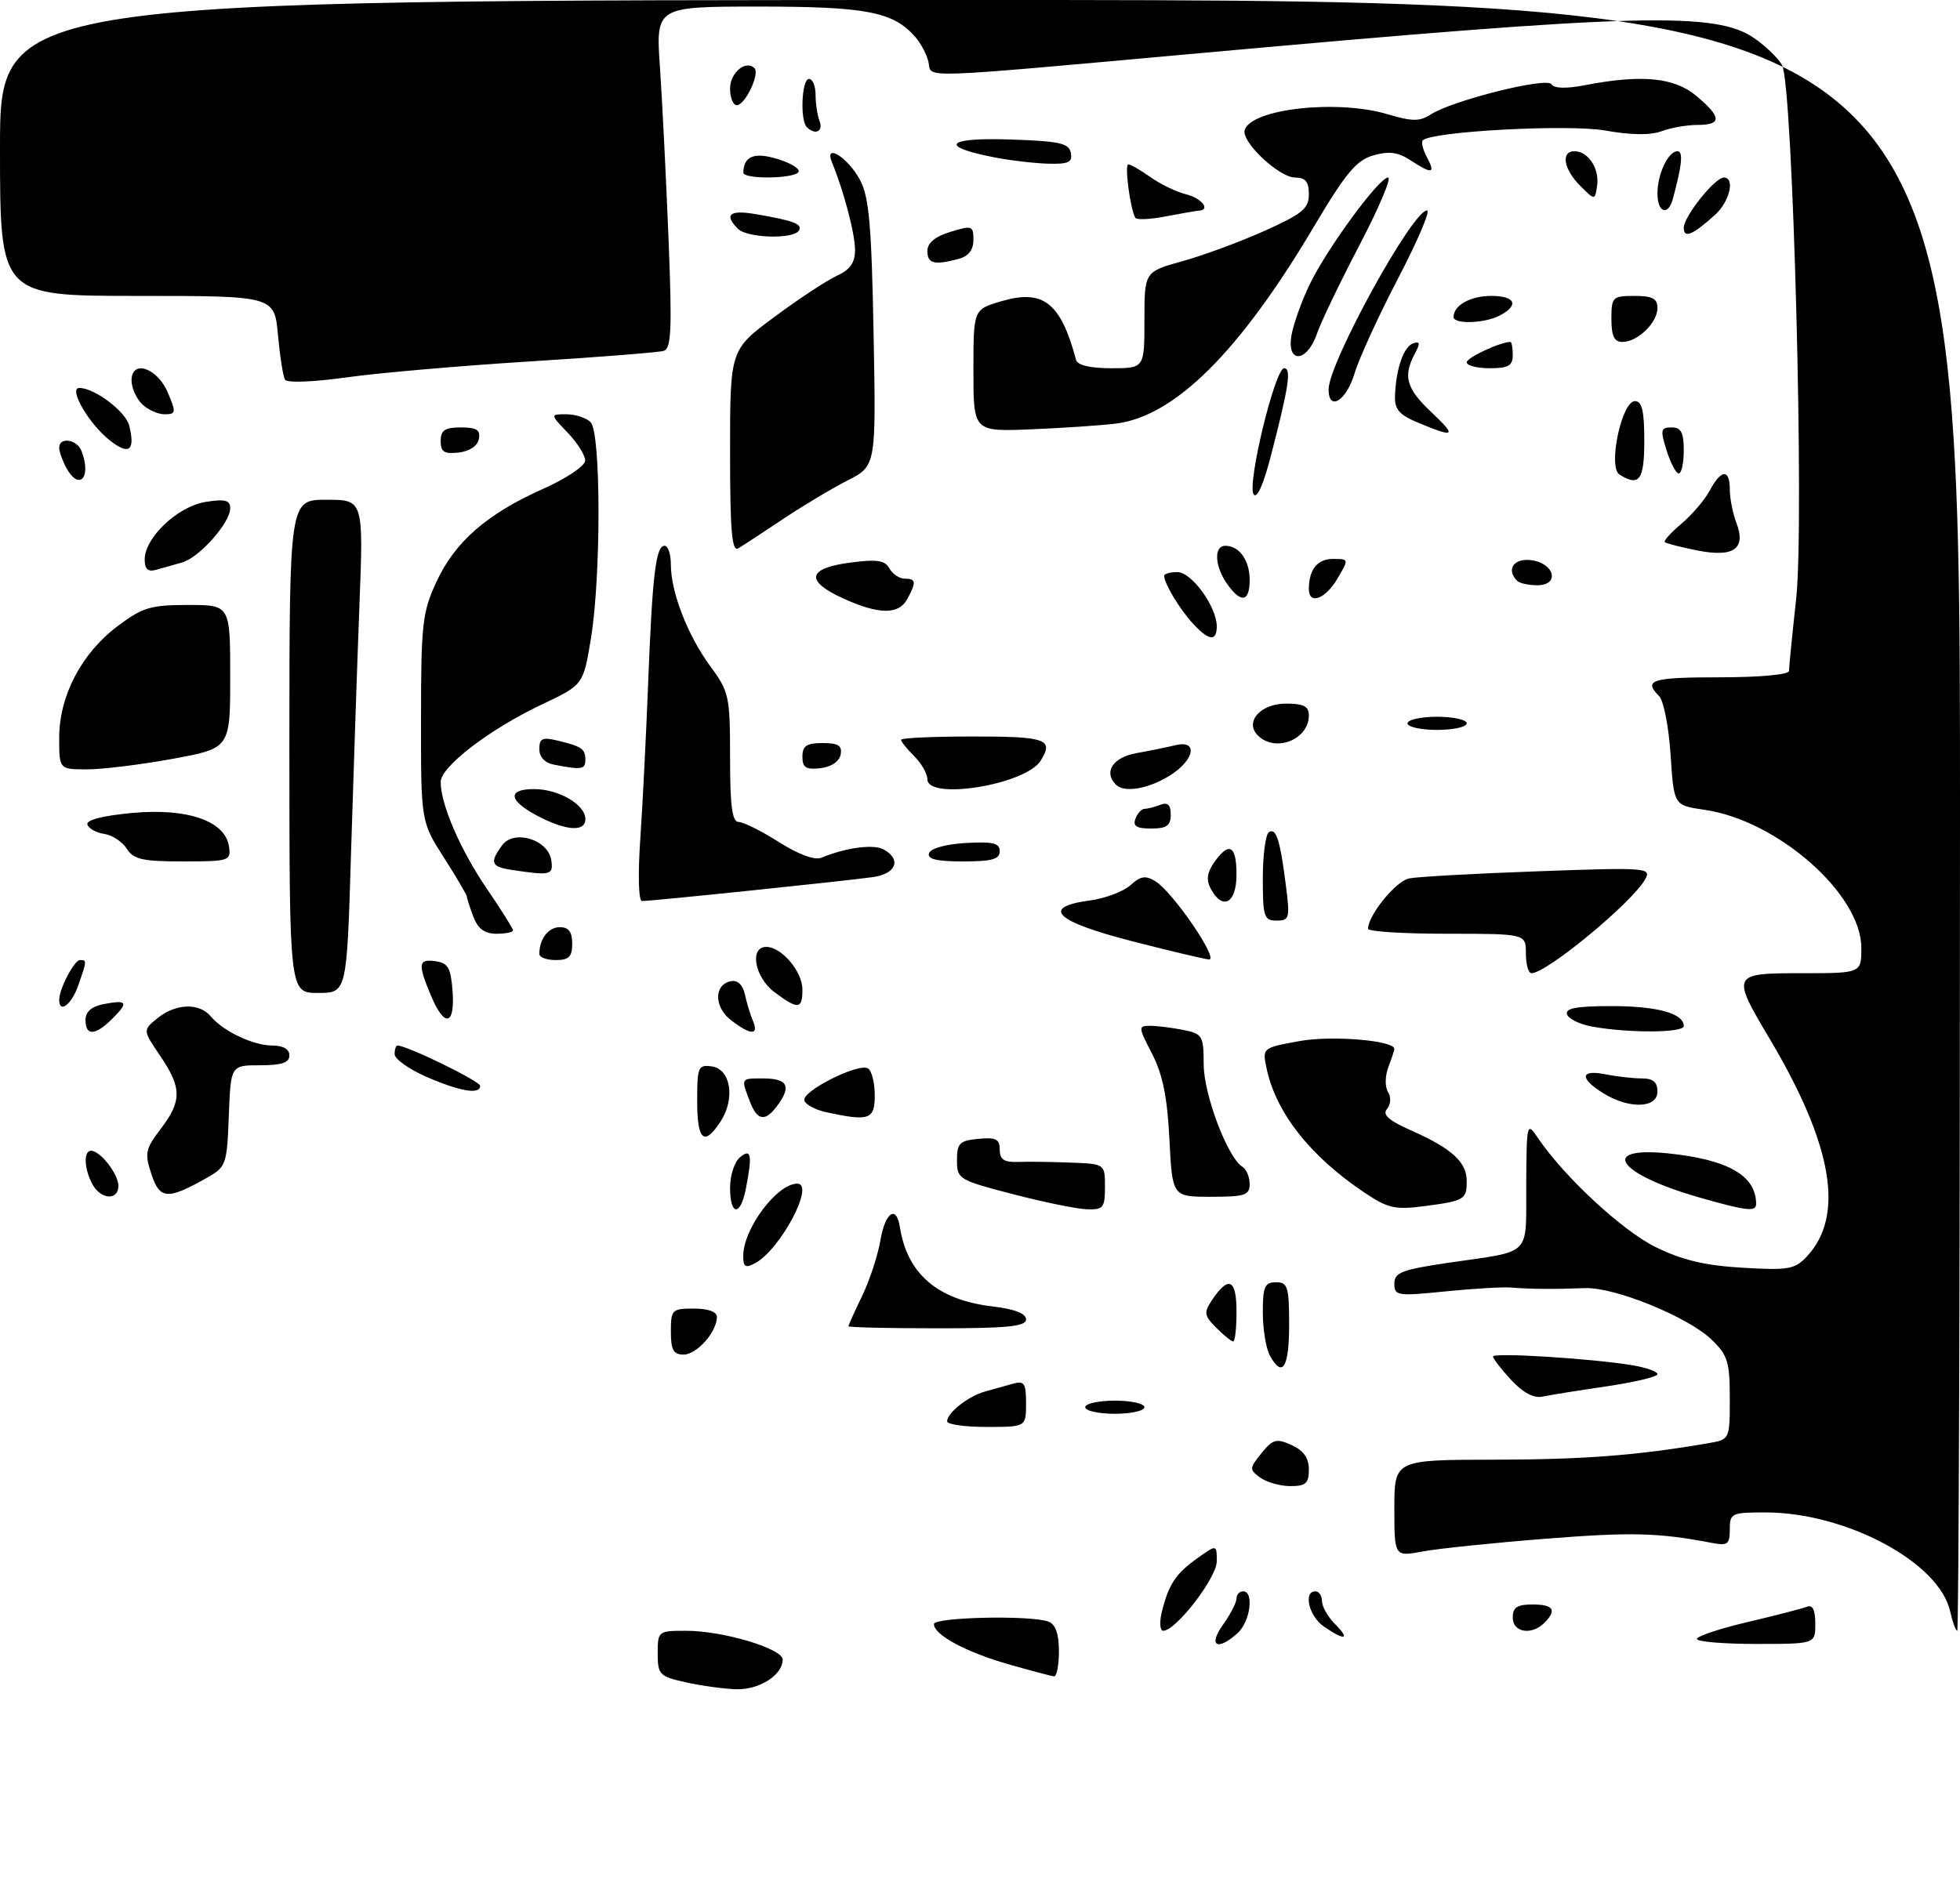 <?xml version="1.0" encoding="UTF-8" standalone="no"?>
<!DOCTYPE svg PUBLIC "-//W3C//DTD SVG 1.1//EN" "http://www.w3.org/Graphics/SVG/1.1/DTD/svg11.dtd" >
<svg xmlns="http://www.w3.org/2000/svg" xmlns:xlink="http://www.w3.org/1999/xlink" version="1.1" viewBox="0 0 298 289">
 <g >
 <path fill="currentColor"
d=" M 104.25 255.83 C 100.26 254.94 100.00 254.67 100.00 251.44 C 100.00 248.05 100.06 248.00 104.32 248.00 C 109.93 248.00 119.00 250.71 119.00 252.38 C 119.00 254.73 115.43 257.00 111.92 256.89 C 110.04 256.83 106.59 256.36 104.25 255.83 Z  M 153.32 253.09 C 146.83 251.23 142.00 248.62 142.00 246.98 C 142.00 245.92 156.80 245.60 159.42 246.61 C 160.49 247.02 161.00 248.48 161.00 251.11 C 161.00 253.25 160.66 254.97 160.25 254.93 C 159.84 254.89 156.72 254.06 153.32 253.09 Z  M 185.93 247.10 C 187.07 245.50 188.00 243.70 188.00 243.10 C 188.00 242.49 188.45 242.00 189.00 242.00 C 190.70 242.00 190.10 246.60 188.17 248.35 C 185.10 251.13 183.64 250.32 185.93 247.10 Z  M 258.00 249.24 C 258.00 248.82 261.49 247.66 265.75 246.66 C 270.01 245.66 274.06 244.61 274.75 244.34 C 275.59 244.00 276.00 244.85 276.00 246.92 C 276.00 250.00 276.00 250.00 267.00 250.00 C 262.05 250.00 258.00 249.66 258.00 249.24 Z  M 201.25 247.33 C 199.00 245.75 198.12 242.00 200.00 242.00 C 200.55 242.00 201.00 242.68 201.00 243.50 C 201.00 244.32 201.90 245.90 203.00 247.00 C 205.37 249.37 204.43 249.54 201.25 247.33 Z  M 176.62 245.25 C 177.63 241.02 178.74 239.32 182.00 237.00 C 185.00 234.86 185.00 234.86 185.00 237.43 C 185.00 239.93 178.79 248.00 176.86 248.00 C 176.37 248.00 176.26 246.76 176.62 245.25 Z  M 230.00 246.00 C 230.00 244.44 230.67 244.00 233.00 244.00 C 236.20 244.00 236.75 244.85 234.80 246.80 C 232.87 248.73 230.00 248.26 230.00 246.00 Z  M 296.51 245.07 C 294.88 237.60 280.69 230.00 268.39 230.00 C 263.26 230.00 263.00 230.13 263.00 232.58 C 263.00 234.85 262.68 235.10 260.25 234.63 C 252.09 233.07 248.01 232.97 234.92 234.01 C 227.03 234.63 218.64 235.50 216.29 235.94 C 212.00 236.74 212.00 236.74 212.00 229.37 C 212.00 222.00 212.00 222.00 227.25 221.98 C 240.79 221.96 248.99 221.33 259.75 219.47 C 263.00 218.91 263.00 218.91 263.00 212.64 C 263.00 207.09 262.68 206.07 260.21 203.70 C 256.60 200.24 245.48 195.72 241.00 195.89 C 236.30 196.07 232.47 196.04 229.75 195.80 C 228.51 195.70 224.01 195.96 219.75 196.39 C 212.45 197.13 212.00 197.06 212.00 195.21 C 212.00 193.51 213.13 193.08 220.25 192.03 C 233.10 190.15 231.99 191.26 232.05 180.18 C 232.10 170.78 232.15 170.57 233.79 173.00 C 237.80 178.95 246.67 187.18 251.77 189.67 C 255.78 191.64 259.26 192.46 264.96 192.79 C 271.95 193.20 272.90 193.03 274.74 191.05 C 280.49 184.88 278.65 174.13 269.11 158.06 C 263.19 148.10 263.24 148.00 274.00 148.00 C 283.00 148.00 283.00 148.00 283.00 144.14 C 283.00 135.95 270.22 124.72 259.10 123.14 C 254.50 122.48 254.50 122.48 254.00 114.79 C 253.72 110.56 252.94 106.53 252.25 105.85 C 249.80 103.41 251.13 103.00 261.50 103.00 C 267.55 103.00 272.00 102.59 272.00 102.04 C 272.00 101.51 272.49 96.53 273.10 90.98 C 274.35 79.43 272.60 12.98 270.95 9.91 C 270.43 8.94 268.59 7.13 266.85 5.90 C 261.00 1.73 249.48 2.02 182.50 8.08 C 138.94 12.01 141.66 11.92 141.18 9.50 C 140.97 8.40 140.05 6.65 139.15 5.61 C 135.81 1.79 131.75 1.00 115.38 1.00 C 99.70 1.00 99.70 1.00 100.34 10.25 C 100.69 15.34 101.27 27.03 101.64 36.22 C 102.20 50.13 102.07 53.02 100.90 53.36 C 100.13 53.59 90.95 54.32 80.50 54.97 C 70.05 55.62 57.54 56.71 52.69 57.39 C 47.70 58.09 43.65 58.25 43.34 57.75 C 43.04 57.26 42.56 54.19 42.26 50.93 C 41.72 45.00 41.72 45.00 20.86 45.00 C 0.00 45.00 0.00 45.00 0.00 22.50 C 0.00 0.00 0.00 0.00 149.00 0.00 C 298.00 0.00 298.00 0.00 298.00 124.00 C 298.00 192.20 297.81 248.00 297.58 248.00 C 297.35 248.00 296.87 246.68 296.51 245.07 Z  M 191.61 224.71 C 189.93 223.48 189.94 223.30 191.80 220.99 C 193.54 218.85 194.06 218.71 196.38 219.76 C 198.20 220.59 199.00 221.73 199.00 223.48 C 199.00 225.58 198.53 226.00 196.19 226.00 C 194.65 226.00 192.59 225.42 191.61 224.71 Z  M 144.00 216.15 C 144.00 214.86 147.23 212.31 149.75 211.62 C 150.99 211.28 152.90 210.74 154.00 210.43 C 155.73 209.94 156.00 210.34 156.00 213.43 C 156.00 217.00 156.00 217.00 150.00 217.00 C 146.70 217.00 144.00 216.62 144.00 216.15 Z  M 165.00 214.00 C 165.00 213.45 167.03 213.00 169.50 213.00 C 171.97 213.00 174.00 213.45 174.00 214.00 C 174.00 214.55 171.97 215.00 169.50 215.00 C 167.03 215.00 165.00 214.55 165.00 214.00 Z  M 229.75 209.85 C 228.24 208.21 227.00 206.61 227.00 206.29 C 227.00 205.65 242.22 206.61 248.25 207.63 C 250.31 207.98 252.00 208.58 252.00 208.98 C 252.00 209.37 248.51 210.20 244.25 210.83 C 239.99 211.45 235.60 212.16 234.50 212.39 C 233.20 212.67 231.54 211.78 229.75 209.85 Z  M 193.04 206.07 C 192.47 205.00 192.00 202.08 192.00 199.57 C 192.00 195.67 192.29 195.00 194.00 195.00 C 195.79 195.00 196.00 195.67 196.00 201.50 C 196.00 208.04 194.95 209.65 193.04 206.07 Z  M 102.00 202.50 C 102.00 199.17 102.17 199.00 105.50 199.00 C 107.67 199.00 109.00 199.48 109.00 200.28 C 109.00 202.54 105.94 206.00 103.94 206.00 C 102.39 206.00 102.00 205.30 102.00 202.50 Z  M 184.93 201.93 C 183.08 200.08 183.01 199.62 184.26 197.73 C 186.78 193.94 188.00 194.50 188.00 199.42 C 188.00 201.94 187.78 204.00 187.50 204.00 C 187.22 204.00 186.07 203.07 184.93 201.93 Z  M 129.00 201.69 C 129.00 201.52 129.93 199.45 131.07 197.10 C 132.21 194.74 133.46 190.94 133.85 188.66 C 134.58 184.37 136.27 183.18 136.81 186.57 C 137.94 193.75 142.54 197.68 150.93 198.68 C 154.25 199.07 156.00 199.75 156.00 200.64 C 156.00 201.72 153.22 202.00 142.50 202.00 C 135.07 202.00 129.00 201.86 129.00 201.69 Z  M 113.00 190.99 C 113.00 186.86 118.14 180.00 121.22 180.00 C 123.97 180.00 118.65 190.04 114.82 192.09 C 113.33 192.89 113.00 192.69 113.00 190.99 Z  M 111.00 180.62 C 111.00 178.76 111.67 176.68 112.50 176.00 C 114.23 174.56 114.42 175.63 113.38 180.88 C 112.54 185.03 111.00 184.87 111.00 180.62 Z  M 154.00 181.60 C 145.76 179.46 145.50 179.31 145.50 176.45 C 145.50 173.85 145.89 173.46 148.75 173.19 C 151.42 172.93 152.00 173.22 152.00 174.83 C 152.00 176.33 152.65 176.77 154.75 176.70 C 156.26 176.64 159.86 176.69 162.75 176.80 C 168.00 177.00 168.00 177.00 168.00 180.50 C 168.00 183.67 167.74 183.99 165.25 183.90 C 163.74 183.85 158.68 182.82 154.00 181.60 Z  M 207.50 181.40 C 199.19 175.83 193.97 169.20 192.56 162.42 C 191.92 159.36 191.94 159.35 197.58 158.32 C 202.50 157.43 212.00 158.22 212.00 159.52 C 212.00 159.71 211.59 160.95 211.09 162.27 C 210.58 163.61 210.55 165.27 211.03 166.05 C 211.53 166.85 211.46 167.94 210.88 168.64 C 210.14 169.53 211.15 170.41 214.65 171.96 C 220.74 174.66 223.00 176.73 223.00 179.60 C 223.00 182.43 222.68 182.62 216.50 183.43 C 212.13 184.00 211.00 183.74 207.50 181.40 Z  M 258.32 182.09 C 245.95 178.55 242.98 174.31 253.63 175.40 C 262.74 176.34 267.00 178.78 267.00 183.08 C 267.00 184.33 265.56 184.16 258.32 182.09 Z  M 14.04 180.07 C 12.78 177.73 12.68 175.00 13.85 175.00 C 15.24 175.00 18.00 178.54 18.00 180.33 C 18.00 182.62 15.31 182.44 14.04 180.07 Z  M 23.02 178.56 C 21.97 175.38 22.10 174.73 24.43 171.68 C 27.67 167.43 27.66 165.43 24.35 160.56 C 21.70 156.66 21.70 156.66 23.96 154.83 C 26.73 152.59 30.31 152.47 32.05 154.57 C 33.95 156.84 38.51 159.00 41.45 159.00 C 43.05 159.00 44.00 159.56 44.00 160.50 C 44.00 161.61 42.84 162.00 39.54 162.00 C 35.08 162.00 35.08 162.00 34.79 169.70 C 34.51 177.08 34.38 177.46 31.50 179.09 C 25.48 182.50 24.29 182.42 23.02 178.56 Z  M 177.80 173.25 C 177.48 166.84 176.77 163.36 175.16 160.25 C 173.06 156.19 173.04 156.00 174.85 156.00 C 175.90 156.00 178.16 156.28 179.88 156.62 C 182.83 157.22 183.00 157.50 183.01 161.88 C 183.02 166.46 186.65 176.05 188.90 177.44 C 189.50 177.81 190.00 178.99 190.00 180.06 C 190.00 181.76 189.27 182.00 184.12 182.00 C 178.24 182.00 178.24 182.00 177.80 173.25 Z  M 106.00 167.43 C 106.00 162.23 106.15 161.88 108.25 162.18 C 111.11 162.59 111.81 167.11 109.55 170.56 C 107.05 174.39 106.00 173.46 106.00 167.43 Z  M 113.98 167.43 C 112.65 163.95 112.62 164.00 115.94 164.00 C 119.64 164.00 120.33 165.08 118.40 167.84 C 116.41 170.68 115.17 170.57 113.98 167.43 Z  M 125.58 169.13 C 123.98 168.78 122.49 167.99 122.29 167.36 C 121.83 165.98 130.53 161.59 131.97 162.48 C 132.54 162.83 133.00 164.67 133.00 166.56 C 133.00 170.27 132.17 170.56 125.58 169.13 Z  M 243.75 166.24 C 240.09 163.97 240.26 162.60 244.12 163.38 C 245.84 163.72 248.32 164.00 249.62 164.00 C 251.33 164.00 252.00 164.56 252.00 166.00 C 252.00 168.56 247.69 168.69 243.75 166.24 Z  M 64.75 163.72 C 62.14 162.57 60.00 161.04 60.00 160.31 C 60.00 159.59 60.20 159.00 60.43 159.00 C 61.90 159.00 73.00 164.42 73.00 165.13 C 73.00 166.51 69.90 165.97 64.75 163.72 Z  M 13.00 155.12 C 13.00 153.86 13.91 153.06 15.75 152.70 C 19.36 152.01 19.59 152.41 17.08 154.92 C 14.50 157.50 13.00 157.58 13.00 155.12 Z  M 111.14 155.14 C 108.54 153.14 108.53 149.71 111.14 149.21 C 112.14 149.02 112.93 149.76 113.25 151.20 C 113.52 152.47 114.07 154.29 114.48 155.25 C 115.42 157.49 114.14 157.45 111.14 155.14 Z  M 242.08 156.12 C 240.20 155.78 238.47 154.94 238.25 154.25 C 237.94 153.33 239.71 153.00 244.98 153.00 C 251.98 153.00 256.00 154.11 256.00 156.04 C 256.00 157.08 247.65 157.13 242.08 156.12 Z  M 65.51 151.38 C 63.49 146.54 63.60 145.80 66.25 146.18 C 68.12 146.45 68.55 147.22 68.81 150.75 C 69.19 156.00 67.57 156.30 65.51 151.38 Z  M 9.00 152.05 C 9.00 150.38 11.29 146.00 12.16 146.00 C 13.22 146.00 13.22 146.07 11.90 149.85 C 10.88 152.78 9.00 154.21 9.00 152.05 Z  M 117.75 150.88 C 114.74 148.64 113.90 144.00 116.50 144.00 C 118.84 144.00 122.00 147.74 122.00 150.50 C 122.00 153.51 121.34 153.57 117.75 150.88 Z  M 44.00 113.50 C 44.00 76.00 44.00 76.00 49.63 76.00 C 55.27 76.00 55.27 76.00 54.64 92.25 C 54.30 101.19 53.73 118.06 53.37 129.75 C 52.73 151.00 52.73 151.00 48.36 151.00 C 44.00 151.00 44.00 151.00 44.00 113.50 Z  M 232.00 145.00 C 232.00 142.00 232.00 142.00 220.00 142.00 C 213.40 142.00 208.00 141.66 208.00 141.25 C 208.01 139.18 212.22 134.00 214.22 133.59 C 215.47 133.33 224.29 132.84 233.82 132.50 C 250.34 131.90 251.09 131.96 250.15 133.69 C 248.25 137.17 235.17 148.00 232.85 148.00 C 232.38 148.00 232.00 146.65 232.00 145.00 Z  M 82.00 145.08 C 82.00 142.80 83.37 141.00 85.11 141.00 C 86.46 141.00 87.00 141.71 87.00 143.50 C 87.00 145.50 86.50 146.00 84.50 146.00 C 83.12 146.00 82.00 145.59 82.00 145.08 Z  M 172.00 143.10 C 160.39 140.11 158.19 137.94 165.71 136.94 C 168.03 136.63 170.80 135.58 171.87 134.62 C 173.44 133.20 174.17 133.09 175.70 134.04 C 178.36 135.70 185.41 146.02 183.81 145.91 C 183.09 145.85 177.78 144.59 172.00 143.10 Z  M 71.98 139.43 C 71.44 138.02 71.00 136.65 71.00 136.39 C 71.00 136.12 69.42 133.44 67.50 130.43 C 64.00 124.96 64.00 124.96 64.01 109.23 C 64.02 94.81 64.22 93.08 66.38 88.43 C 69.21 82.35 74.04 78.15 82.60 74.33 C 86.11 72.77 88.96 70.85 88.97 70.05 C 88.99 69.26 87.79 67.35 86.31 65.80 C 83.63 63.00 83.63 63.00 86.11 63.00 C 87.48 63.00 89.14 63.54 89.80 64.20 C 91.38 65.78 91.40 87.66 89.84 97.13 C 88.68 104.15 88.68 104.15 82.47 107.09 C 74.48 110.86 67.00 116.58 67.00 118.92 C 67.00 122.33 69.99 129.24 74.00 135.12 C 76.20 138.34 78.00 141.21 78.00 141.49 C 78.00 141.77 76.86 142.00 75.48 142.00 C 73.69 142.00 72.67 141.25 71.98 139.43 Z  M 192.00 133.56 C 192.00 130.02 192.42 126.86 192.93 126.54 C 194.04 125.86 194.63 127.74 195.52 134.75 C 196.14 139.62 196.04 140.00 194.09 140.00 C 192.19 140.00 192.00 139.43 192.00 133.56 Z  M 97.34 127.75 C 97.69 122.66 98.23 111.97 98.54 104.00 C 99.19 87.34 99.71 83.00 101.05 83.00 C 101.57 83.00 102.00 84.29 102.00 85.87 C 102.00 90.06 104.55 96.62 107.99 101.31 C 110.85 105.19 111.00 105.87 111.00 115.20 C 111.00 122.59 111.32 125.00 112.30 125.00 C 113.02 125.00 115.78 126.38 118.43 128.06 C 121.40 129.94 123.88 130.86 124.88 130.44 C 128.62 128.89 132.84 128.33 134.37 129.19 C 137.09 130.71 136.26 132.87 132.75 133.38 C 128.76 133.95 98.85 137.06 97.60 137.02 C 97.09 137.01 96.98 133.01 97.34 127.75 Z  M 184.08 135.15 C 183.37 133.83 183.52 132.71 184.60 131.15 C 186.87 127.92 188.00 128.54 188.00 133.00 C 188.00 137.37 185.89 138.53 184.08 135.15 Z  M 77.75 132.28 C 74.66 131.81 74.42 131.18 76.34 128.55 C 78.15 126.08 83.35 127.66 83.82 130.83 C 84.15 133.09 83.74 133.19 77.75 132.28 Z  M 19.28 129.07 C 18.62 128.02 17.08 127.00 15.87 126.82 C 14.65 126.65 13.49 126.00 13.29 125.40 C 13.06 124.70 15.57 124.05 20.10 123.63 C 28.51 122.85 34.27 124.85 34.82 128.75 C 35.13 130.91 34.84 131.00 27.81 131.00 C 21.66 131.00 20.29 130.69 19.28 129.07 Z  M 141.25 129.75 C 141.49 129.02 143.81 128.37 146.83 128.20 C 150.97 127.96 152.00 128.21 152.00 129.45 C 152.00 130.67 150.80 131.00 146.42 131.00 C 142.40 131.00 140.95 130.65 141.25 129.75 Z  M 82.06 124.25 C 77.34 121.85 76.96 120.00 81.19 120.00 C 84.96 120.00 89.00 122.36 89.00 124.56 C 89.00 126.50 86.24 126.37 82.06 124.25 Z  M 172.64 124.50 C 172.95 123.67 173.58 123.00 174.03 123.00 C 174.47 123.00 175.55 122.73 176.42 122.39 C 177.55 121.96 178.00 122.38 178.00 123.89 C 178.00 125.56 177.38 126.00 175.03 126.00 C 172.80 126.00 172.21 125.63 172.64 124.50 Z  M 141.00 118.50 C 141.00 117.67 140.10 116.10 139.00 115.00 C 137.90 113.90 137.00 112.78 137.00 112.50 C 137.00 112.22 141.95 112.00 148.00 112.00 C 159.10 112.00 160.28 112.43 158.20 115.71 C 155.89 119.34 141.00 121.76 141.00 118.50 Z  M 169.67 119.33 C 167.75 117.42 169.19 115.19 172.75 114.54 C 174.81 114.17 177.51 113.62 178.75 113.32 C 182.26 112.48 181.58 115.68 177.75 118.01 C 174.49 120.00 170.92 120.58 169.67 119.33 Z  M 9.00 112.21 C 9.00 105.85 12.37 99.38 17.83 95.26 C 21.67 92.37 22.88 92.00 28.58 92.00 C 35.00 92.00 35.00 92.00 35.00 102.90 C 35.00 113.79 35.00 113.79 26.25 115.40 C 21.44 116.28 15.59 117.00 13.25 117.00 C 9.00 117.00 9.00 117.00 9.00 112.21 Z  M 84.25 116.29 C 82.83 116.02 82.00 115.14 82.00 113.91 C 82.00 112.29 82.47 112.07 84.75 112.62 C 88.46 113.51 89.00 113.88 89.00 115.56 C 89.00 117.01 88.41 117.10 84.25 116.29 Z  M 122.00 115.07 C 122.00 113.43 122.63 113.00 125.07 113.00 C 127.46 113.00 128.07 113.39 127.81 114.75 C 127.61 115.81 126.39 116.63 124.74 116.82 C 122.54 117.07 122.00 116.73 122.00 115.07 Z  M 191.25 111.85 C 189.18 109.78 191.64 107.00 195.54 107.00 C 198.21 107.00 199.00 107.41 199.00 108.80 C 199.00 112.48 193.89 114.49 191.25 111.85 Z  M 214.00 110.00 C 214.00 109.45 216.03 109.00 218.50 109.00 C 220.97 109.00 223.00 109.45 223.00 110.00 C 223.00 110.55 220.97 111.00 218.50 111.00 C 216.03 111.00 214.00 110.55 214.00 110.00 Z  M 181.30 94.75 C 179.31 92.56 177.00 88.71 177.00 87.57 C 177.00 87.25 177.91 87.00 179.01 87.00 C 181.18 87.00 184.99 92.26 185.00 95.25 C 185.00 97.62 183.76 97.45 181.30 94.75 Z  M 128.25 91.03 C 122.39 88.37 122.72 86.43 129.18 85.57 C 133.32 85.02 134.53 85.19 135.23 86.44 C 135.71 87.30 136.75 88.00 137.55 88.00 C 139.27 88.00 139.34 88.50 137.96 91.07 C 136.66 93.50 133.68 93.49 128.25 91.03 Z  M 186.56 88.78 C 184.66 86.07 184.53 83.00 186.30 83.00 C 188.43 83.00 190.00 85.21 190.00 88.20 C 190.00 91.57 188.67 91.79 186.56 88.78 Z  M 199.00 89.58 C 199.00 86.62 200.30 85.00 202.66 85.00 C 205.11 85.00 205.11 85.00 203.34 88.00 C 201.49 91.13 199.00 92.03 199.00 89.58 Z  M 230.67 88.33 C 228.97 86.63 230.12 84.88 232.74 85.18 C 236.34 85.60 237.23 89.00 233.74 89.00 C 232.42 89.00 231.03 88.70 230.67 88.33 Z  M 22.00 85.08 C 22.00 81.76 27.02 77.01 31.25 76.33 C 34.23 75.86 35.00 76.06 35.00 77.29 C 35.00 79.50 30.33 84.77 27.71 85.53 C 26.49 85.87 24.71 86.38 23.75 86.65 C 22.49 87.00 22.00 86.56 22.00 85.08 Z  M 258.00 83.70 C 255.53 83.20 253.33 82.64 253.12 82.44 C 252.92 82.24 254.06 80.98 255.65 79.64 C 257.25 78.29 259.18 76.03 259.95 74.60 C 261.69 71.34 263.00 71.27 263.00 74.43 C 263.00 75.77 263.45 78.06 264.00 79.50 C 265.51 83.48 263.61 84.81 258.00 83.70 Z  M 111.00 68.65 C 111.00 53.19 111.00 53.19 117.75 48.19 C 121.46 45.43 125.74 42.62 127.25 41.93 C 129.25 41.02 130.00 39.95 130.00 38.00 C 130.00 35.53 128.28 29.01 126.51 24.74 C 125.22 21.63 128.90 23.91 130.76 27.37 C 132.13 29.93 132.51 34.20 132.82 50.68 C 133.20 70.86 133.20 70.86 128.85 73.07 C 126.46 74.29 122.03 76.94 119.00 78.97 C 115.97 80.99 112.94 82.98 112.25 83.38 C 111.27 83.96 111.00 80.75 111.00 68.65 Z  M 190.59 75.15 C 189.60 73.55 193.86 56.00 195.24 56.00 C 196.38 56.00 195.95 58.83 193.19 69.46 C 192.06 73.81 191.08 75.95 190.59 75.15 Z  M 10.04 71.07 C 9.47 70.00 9.00 68.65 9.00 68.07 C 9.00 66.40 11.72 66.82 12.39 68.58 C 13.97 72.68 12.01 74.75 10.04 71.07 Z  M 246.22 72.16 C 244.44 71.03 246.56 61.00 248.58 61.00 C 249.65 61.00 250.00 62.49 250.00 67.00 C 250.00 73.02 249.23 74.07 246.22 72.16 Z  M 253.39 68.50 C 252.41 65.37 252.49 65.00 254.15 65.00 C 255.60 65.00 256.00 65.76 256.00 68.50 C 256.00 70.42 255.66 72.00 255.24 72.00 C 254.83 72.00 254.00 70.42 253.39 68.50 Z  M 16.71 66.98 C 13.52 64.48 10.34 59.00 12.07 59.00 C 14.37 59.00 19.10 62.56 19.64 64.70 C 20.60 68.53 19.63 69.29 16.71 66.98 Z  M 67.00 67.07 C 67.00 65.43 67.63 65.00 70.07 65.00 C 72.46 65.00 73.07 65.39 72.81 66.75 C 72.61 67.81 71.39 68.63 69.74 68.82 C 67.54 69.07 67.00 68.73 67.00 67.07 Z  M 148.00 56.36 C 148.00 47.08 148.00 47.08 152.11 45.85 C 158.60 43.90 161.27 45.97 163.61 54.75 C 163.82 55.54 165.79 56.00 168.97 56.00 C 174.00 56.00 174.00 56.00 174.00 48.66 C 174.00 41.33 174.00 41.33 179.78 39.72 C 182.96 38.84 188.58 36.76 192.28 35.10 C 198.02 32.52 199.00 31.71 199.00 29.54 C 199.00 27.64 198.48 27.00 196.92 27.00 C 194.46 27.00 188.66 21.53 189.25 19.75 C 190.33 16.52 203.36 15.09 211.00 17.38 C 214.70 18.48 215.85 18.49 217.50 17.42 C 220.78 15.28 235.18 11.68 235.89 12.81 C 236.28 13.46 238.12 13.51 241.00 12.95 C 249.63 11.29 254.57 11.77 257.92 14.59 C 261.78 17.83 261.81 19.00 258.07 19.00 C 256.45 19.00 254.00 19.43 252.61 19.96 C 250.97 20.58 247.98 20.55 244.06 19.85 C 238.43 18.86 217.69 19.98 216.32 21.34 C 216.06 21.61 216.34 22.77 216.95 23.91 C 218.30 26.43 217.74 26.53 214.43 24.36 C 212.54 23.13 211.18 22.95 208.80 23.63 C 206.23 24.36 204.61 26.31 199.74 34.51 C 188.47 53.51 178.61 63.31 169.65 64.42 C 167.37 64.70 161.56 65.09 156.75 65.29 C 148.00 65.64 148.00 65.64 148.00 56.36 Z  M 215.75 64.34 C 212.70 63.08 212.02 62.29 212.10 60.14 C 212.25 56.04 213.43 52.69 214.87 52.21 C 215.91 51.86 215.96 52.21 215.10 53.82 C 213.29 57.20 213.82 59.09 217.57 62.63 C 221.53 66.37 221.25 66.62 215.75 64.34 Z  M 21.57 61.43 C 20.71 60.56 20.00 58.96 20.00 57.86 C 20.00 54.60 23.95 55.94 25.54 59.75 C 26.80 62.75 26.76 63.00 25.02 63.00 C 23.99 63.00 22.44 62.29 21.57 61.43 Z  M 202.00 59.22 C 202.00 55.20 214.75 32.00 216.97 32.00 C 217.51 32.00 215.54 36.64 212.58 42.31 C 209.62 47.98 206.63 54.50 205.94 56.81 C 204.69 60.97 202.00 62.62 202.00 59.22 Z  M 223.00 55.10 C 223.00 54.38 228.11 52.00 229.65 52.00 C 229.84 52.00 230.00 52.90 230.00 54.00 C 230.00 55.62 229.33 56.00 226.50 56.00 C 224.57 56.00 223.00 55.59 223.00 55.10 Z  M 196.40 50.77 C 196.75 49.00 197.98 45.61 199.13 43.24 C 201.78 37.76 209.67 27.00 211.04 27.00 C 211.61 27.00 209.66 31.61 206.71 37.25 C 203.76 42.89 200.84 48.96 200.23 50.75 C 198.66 55.28 195.49 55.30 196.40 50.77 Z  M 245.00 48.50 C 245.00 45.17 245.17 45.00 248.50 45.00 C 251.24 45.00 252.00 45.40 252.00 46.85 C 252.00 49.08 248.98 52.00 246.67 52.00 C 245.43 52.00 245.00 51.10 245.00 48.50 Z  M 221.00 48.20 C 221.00 46.44 223.57 45.00 226.70 45.00 C 230.38 45.00 231.02 46.39 228.07 47.96 C 225.78 49.19 221.00 49.35 221.00 48.20 Z  M 141.00 38.17 C 141.00 36.95 142.16 35.98 144.50 35.26 C 147.79 34.25 148.00 34.32 148.00 36.48 C 148.00 38.01 147.25 38.97 145.75 39.37 C 142.05 40.36 141.00 40.10 141.00 38.17 Z  M 112.20 34.80 C 110.06 32.66 110.92 31.90 114.75 32.54 C 120.65 33.54 122.07 34.07 121.46 35.07 C 120.62 36.42 113.61 36.21 112.20 34.80 Z  M 256.00 34.64 C 256.00 32.93 260.73 27.00 262.09 27.00 C 263.84 27.00 262.98 30.67 260.75 32.68 C 257.33 35.76 256.00 36.31 256.00 34.64 Z  M 172.61 33.12 C 171.83 31.73 170.95 25.00 171.55 25.00 C 171.90 25.00 173.41 25.87 174.91 26.93 C 176.40 28.00 178.83 29.17 180.31 29.54 C 182.73 30.15 184.12 31.94 182.25 32.04 C 181.84 32.07 179.58 32.46 177.23 32.91 C 174.88 33.37 172.80 33.46 172.61 33.12 Z  M 252.00 29.43 C 252.00 26.45 253.64 23.00 255.05 23.00 C 255.94 23.00 255.74 25.09 254.34 30.25 C 253.62 32.91 252.00 32.34 252.00 29.43 Z  M 240.25 28.25 C 237.73 25.73 237.28 23.00 239.38 23.00 C 241.46 23.00 243.19 25.61 242.83 28.19 C 242.50 30.50 242.50 30.50 240.25 28.25 Z  M 113.02 26.25 C 113.07 23.73 114.69 23.09 118.25 24.19 C 120.27 24.81 121.69 25.69 121.40 26.16 C 120.76 27.20 112.99 27.29 113.02 26.25 Z  M 151.07 23.91 C 142.65 22.26 143.88 20.89 153.50 21.21 C 161.12 21.46 162.53 21.77 162.81 23.25 C 163.09 24.68 162.46 24.98 159.32 24.89 C 157.22 24.83 153.51 24.39 151.07 23.91 Z  M 122.67 19.33 C 121.61 18.28 121.89 12.00 123.00 12.00 C 123.55 12.00 124.00 13.09 124.00 14.42 C 124.00 15.75 124.27 17.55 124.61 18.42 C 125.21 20.00 123.93 20.60 122.67 19.33 Z  M 111.00 13.47 C 111.00 11.06 113.39 9.06 114.71 10.37 C 115.56 11.23 113.28 16.00 112.02 16.00 C 111.46 16.00 111.00 14.86 111.00 13.47 Z "/>
</g>
</svg>